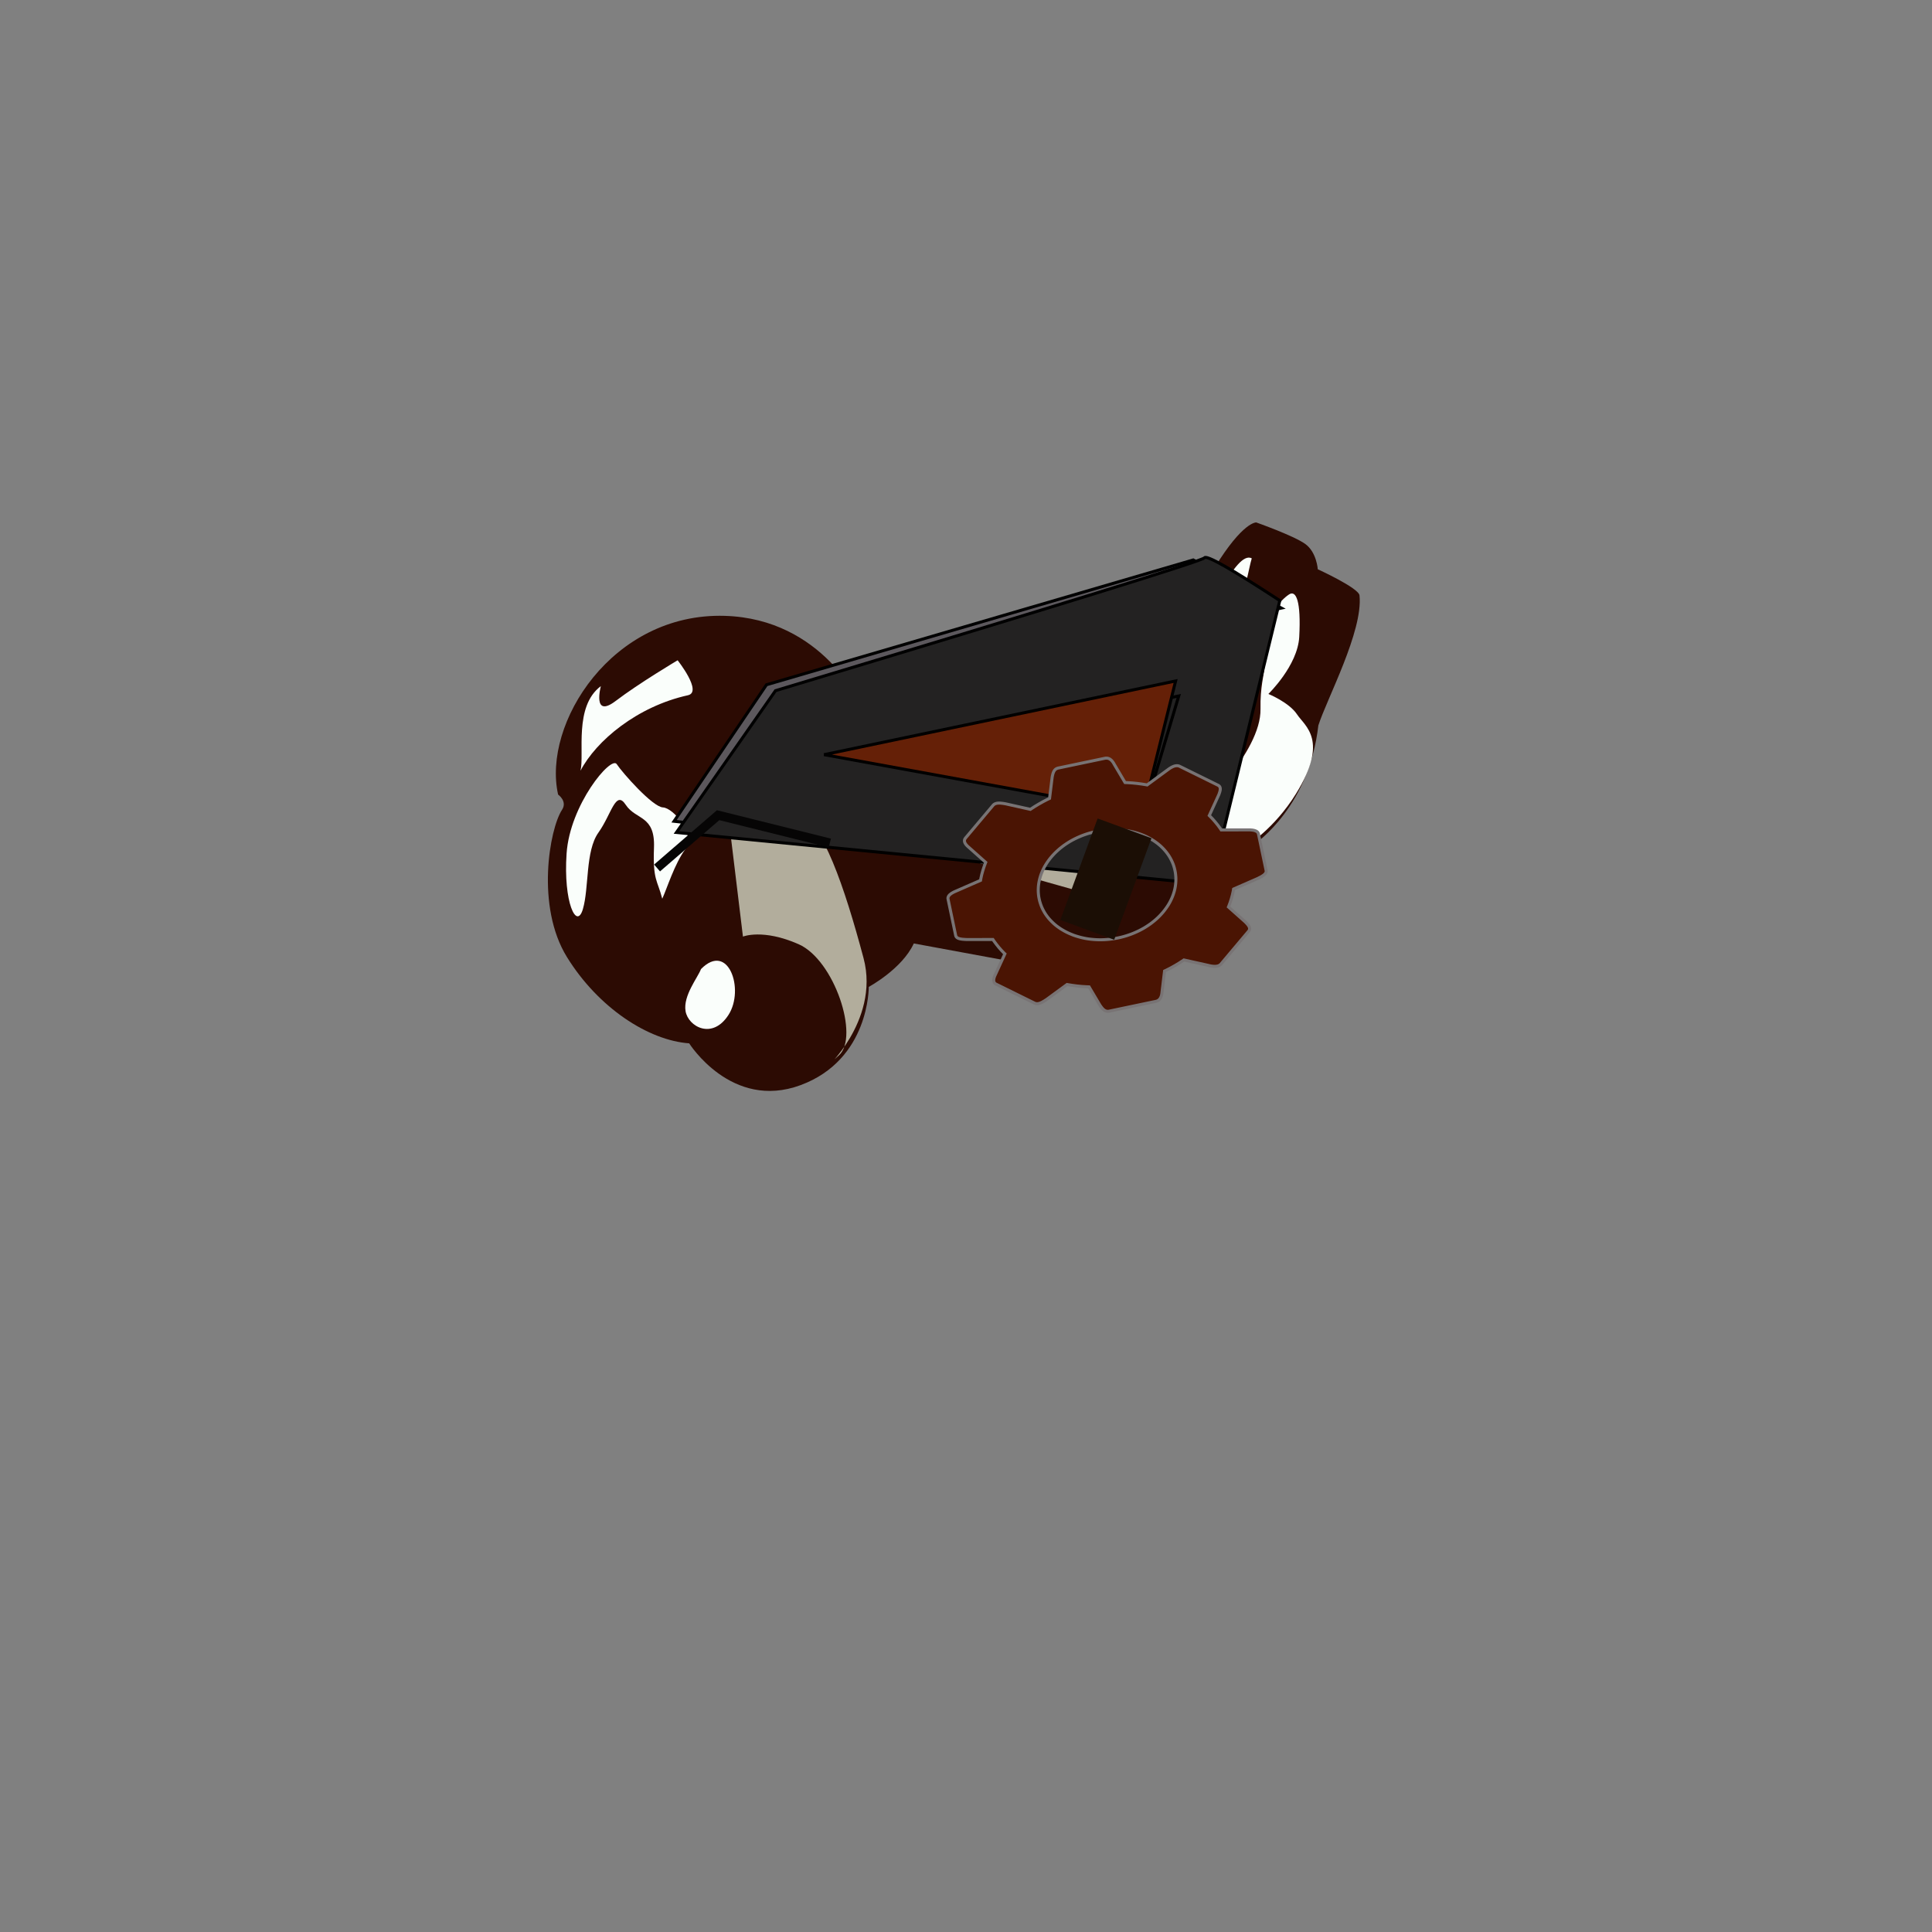 <?xml version="1.0" encoding="UTF-8" standalone="no"?>
<!DOCTYPE svg PUBLIC "-//W3C//DTD SVG 1.1//EN" "http://www.w3.org/Graphics/SVG/1.1/DTD/svg11.dtd">
<svg version="1.1" xmlns="http://www.w3.org/2000/svg" xmlns:xlink="http://www.w3.org/1999/xlink" preserveAspectRatio="xMidYMid meet" viewBox="0 0 640 640" width="640" height="640"><rect x="0" y="0" width="640" height="640" fill="#808080" stroke="none"/><defs><path d="M450.35 197.22C450.09 194.77 436.53 188.58 436.53 188.58C436.53 188.58 436.18 182.9 432.35 180.17C428.52 177.43 416.16 173.07 416.16 173.07C416.16 173.07 411.81 172.64 402.32 188.07C392.83 203.49 365.73 250.81 365.73 250.81C365.73 250.81 364.36 256.96 352.78 252.75C341.2 248.54 285.2 233.45 285.2 233.45C285.2 233.45 272.66 204.97 240.07 204.01C202.76 202.9 179.6 239.76 184.88 263.21C184.88 263.21 188.04 265.42 186.18 268.26C182.04 274.58 177.43 300.26 187.82 317.06C198.21 333.87 214.79 344.65 228.3 345.62C228.3 345.62 242.31 367.93 265.19 359.47C288.08 351.01 287.79 326.92 287.79 326.92C287.79 326.92 298.8 321 302.71 312.53C309.26 313.74 361.7 323.42 368.26 324.63C368.26 324.63 375.45 330.41 383.92 319.6C392.38 308.79 400.72 296.76 402.99 291.98C405.27 287.21 410.64 283.02 413.95 280.85C417.26 278.67 433.69 266.58 436.72 240.31C439.44 231.69 451.61 209.04 450.35 197.22Z" id="bVcL881HQ"></path><path d="M246.11 310.26C246.11 310.26 252.72 307.55 264.57 312.79C276.41 318.03 284.76 343.46 277.89 349.6C271.02 355.74 291.79 338.84 286.06 317.39C279.71 293.59 272.52 272.59 264.3 269.04C256.09 265.48 251.34 262.09 241 268.07C242.02 276.51 245.6 306.04 246.11 310.26Z" id="c1O2rcmSUW"></path><path d="M308.58 281.45C341.36 290.68 359.57 295.81 363.21 296.83C363.21 296.83 372.17 292.58 374.61 286.1C377.06 279.61 374.77 278.68 371.73 276.61C368.68 274.54 302.06 261.34 302.06 261.34C302.06 261.34 305.31 262.45 305.37 268.92C305.8 270.59 306.87 274.77 308.58 281.45Z" id="ep6fCAJ3b"></path><path d="M227.1 334.95C227.96 340.08 235.97 344.58 241.34 336.17C246.72 327.76 241.26 311.82 232.21 321.02C231.18 323.81 226.24 329.81 227.1 334.95Z" id="j4umPw3zNX"></path><path d="M227.04 281.3C230.61 276.51 223.08 267.63 219.61 267.47C216.15 267.3 206.16 255.96 204.29 253.12C202.42 250.28 188.79 266.55 187.69 282.73C186.58 298.91 191.02 308.2 193.09 301.15C195.17 294.09 193.87 281.93 198.24 275.8C202.6 269.68 203.93 261.49 207.29 266.61C210.66 271.72 217.05 269.96 216.64 280.8C216.23 291.65 217.77 291.45 219.38 297.71C220.91 294.43 223.47 286.08 227.04 281.3Z" id="asm7WkbuU"></path><path d="M199.04 227.29C199.04 227.29 196.12 238.15 203.95 232.2C211.79 226.24 224.47 218.73 224.47 218.73C224.47 218.73 232.81 229.22 227.89 230.31C211.04 234.04 197.51 245.37 192.3 255.3C193.65 249.7 190.03 234.01 199.04 227.29Z" id="d26HDaY8fc"></path><path d="M409.29 202.33C405.89 208.63 399.38 206.39 399.38 206.39C399.38 206.39 409.32 181.97 414.66 184.97C413.59 188.44 412.7 196.02 409.29 202.33Z" id="cbRDWYEUD"></path><path d="M427.02 196.91C429.36 195.38 431.02 199.17 430.39 210.97C429.88 220.5 420.17 229.88 420.17 229.88C420.17 229.88 427.05 232.68 429.67 236.66C432.29 240.63 440.29 245.14 429.33 262.91C422.12 274.6 412.97 280.15 412.97 280.15C411.32 279.04 398.08 270.17 396.43 269.06C396.43 269.06 417.84 249.3 417.56 234.84C417.28 220.39 422.93 217.49 413.07 219.09C415.86 214.65 420.54 201.17 427.02 196.91Z" id="efzmJCsg3"></path><path d="M424.47 201.43L395.27 185.49L253.91 226.83L223.29 272.05L235.21 273.4L264.66 234.93L414.56 203.5L424.47 201.43Z" id="bsQpc0iO6"></path><path d="M400.99 293L224.07 275.77L256.9 228.79C350.98 200.45 398.34 185.78 399 184.78C399.65 183.78 407.97 188.5 423.95 198.95L400.99 293Z" id="hbSe1ADOd"></path><path d="M390.48 230.54L380.61 263.65L292.61 251.05L380.57 232.62L390.48 230.54Z" id="dfBOSCv6P"></path><path d="M389.44 225.58L378.59 269.24L272.99 249.99L377.65 228.05L389.44 225.58Z" id="bRiXlGzGE"></path><path d="M350.37 254.47L350.28 254.51L350.18 254.54L350.1 254.58L350.01 254.62L349.93 254.66L349.85 254.71L349.77 254.76L349.7 254.81L349.63 254.87L349.57 254.93L349.5 254.99L349.44 255.06L349.38 255.12L349.33 255.19L349.28 255.26L349.23 255.34L349.18 255.42L349.13 255.5L349.09 255.58L349.05 255.66L349.01 255.75L348.97 255.84L348.93 255.93L348.9 256.02L348.87 256.11L348.83 256.21L348.8 256.31L348.78 256.41L348.75 256.51L348.72 256.61L348.7 256.71L348.67 256.82L348.65 256.93L348.62 257.03L348.6 257.14L348.58 257.25L348.56 257.37L348.54 257.48L347.68 264.48L347.02 264.79L345.57 265.54L344.15 266.34L342.78 267.16L341.44 268.03L341.33 268.11L333.13 266.28L332.99 266.26L332.86 266.23L332.73 266.21L332.59 266.19L332.46 266.17L332.34 266.15L332.21 266.13L332.08 266.12L331.96 266.1L331.83 266.09L331.71 266.07L331.59 266.06L331.47 266.05L331.35 266.04L331.24 266.04L331.12 266.03L331.01 266.03L330.9 266.03L330.79 266.04L330.68 266.04L330.58 266.05L330.47 266.06L330.37 266.07L330.27 266.08L330.17 266.1L330.08 266.12L329.98 266.15L329.89 266.18L329.8 266.21L329.71 266.24L329.63 266.28L329.54 266.32L329.46 266.36L329.38 266.41L329.31 266.46L329.23 266.52L329.16 266.58L329.09 266.64L329.02 266.71L328.96 266.78L319.84 277.61L319.78 277.68L319.73 277.76L319.68 277.84L319.64 277.91L319.6 277.99L319.57 278.06L319.54 278.14L319.52 278.22L319.51 278.3L319.5 278.37L319.49 278.45L319.49 278.53L319.49 278.61L319.5 278.69L319.51 278.77L319.53 278.84L319.55 278.92L319.57 279L319.6 279.08L319.64 279.16L319.67 279.24L319.71 279.32L319.76 279.4L319.81 279.48L319.86 279.55L319.91 279.63L319.97 279.71L320.03 279.79L320.1 279.87L320.16 279.95L320.23 280.03L320.31 280.1L320.38 280.18L320.46 280.26L320.54 280.34L320.62 280.41L320.71 280.49L320.79 280.57L320.88 280.64L320.97 280.72L326.53 285.67L326.47 285.82L325.99 287.1L325.57 288.41L325.21 289.72L324.92 291.04L324.82 291.63L316.84 295.12L316.72 295.17L316.59 295.23L316.47 295.28L316.34 295.34L316.22 295.39L316.1 295.45L315.99 295.5L315.87 295.56L315.76 295.62L315.65 295.68L315.55 295.74L315.44 295.8L315.34 295.86L315.24 295.92L315.15 295.98L315.06 296.05L314.97 296.11L314.88 296.18L314.8 296.24L314.72 296.31L314.64 296.38L314.57 296.44L314.51 296.51L314.44 296.58L314.38 296.65L314.33 296.72L314.28 296.8L314.23 296.87L314.19 296.94L314.15 297.02L314.12 297.09L314.09 297.17L314.07 297.25L314.05 297.32L314.03 297.4L314.03 297.48L314.02 297.56L314.03 297.64L314.04 297.73L314.05 297.81L316.58 309.89L316.6 309.97L316.63 310.05L316.66 310.12L316.69 310.19L316.73 310.26L316.77 310.33L316.82 310.39L316.87 310.45L316.93 310.5L316.99 310.55L317.05 310.6L317.12 310.65L317.19 310.7L317.26 310.74L317.34 310.78L317.43 310.82L317.51 310.85L317.6 310.88L317.69 310.92L317.79 310.94L317.89 310.97L317.99 311L318.09 311.02L318.2 311.04L318.31 311.06L318.42 311.08L318.54 311.1L318.65 311.11L318.77 311.13L318.9 311.14L319.02 311.15L319.15 311.16L319.27 311.17L319.4 311.18L319.54 311.19L319.67 311.2L319.8 311.21L319.94 311.21L320.08 311.22L320.22 311.23L328.92 311.22L329.25 311.72L330.06 312.81L330.91 313.87L331.82 314.9L332.77 315.88L332.88 315.98L329.78 322.74L329.73 322.84L329.68 322.95L329.63 323.05L329.58 323.16L329.54 323.26L329.49 323.36L329.45 323.47L329.42 323.57L329.38 323.67L329.35 323.77L329.32 323.87L329.29 323.96L329.27 324.06L329.25 324.15L329.23 324.25L329.21 324.34L329.2 324.43L329.19 324.52L329.19 324.61L329.18 324.7L329.18 324.78L329.19 324.87L329.2 324.95L329.21 325.03L329.23 325.11L329.25 325.19L329.27 325.26L329.3 325.34L329.33 325.41L329.37 325.48L329.41 325.54L329.46 325.61L329.51 325.67L329.56 325.73L329.62 325.79L329.69 325.84L329.76 325.89L329.83 325.94L329.91 325.99L330 326.03L342.69 332.29L342.78 332.33L342.87 332.37L342.96 332.4L343.05 332.42L343.14 332.44L343.23 332.46L343.32 332.47L343.41 332.48L343.51 332.49L343.6 332.49L343.69 332.48L343.79 332.47L343.88 332.46L343.98 332.44L344.08 332.43L344.17 332.4L344.27 332.38L344.37 332.35L344.47 332.31L344.57 332.28L344.67 332.24L344.77 332.2L344.87 332.15L344.97 332.11L345.08 332.06L345.18 332L345.29 331.95L345.39 331.89L345.5 331.83L345.6 331.77L345.71 331.71L345.82 331.65L345.93 331.58L346.04 331.51L346.15 331.44L346.26 331.37L346.37 331.3L346.48 331.23L346.59 331.15L346.71 331.08L353.47 326.13L353.63 326.16L355.2 326.41L356.79 326.62L358.4 326.78L360.04 326.88L360.77 326.91L364.36 332.97L364.43 333.07L364.49 333.16L364.56 333.25L364.62 333.34L364.69 333.43L364.75 333.52L364.82 333.61L364.88 333.69L364.95 333.78L365.01 333.86L365.08 333.94L365.14 334.02L365.21 334.09L365.28 334.16L365.35 334.23L365.42 334.3L365.49 334.37L365.56 334.43L365.63 334.49L365.7 334.55L365.78 334.6L365.85 334.66L365.93 334.7L366.01 334.75L366.08 334.79L366.16 334.83L366.25 334.86L366.33 334.89L366.41 334.92L366.5 334.95L366.59 334.97L366.68 334.98L366.77 334.99L366.86 335L366.95 335L367.05 335L367.15 335L367.25 334.99L367.35 334.97L367.46 334.95L382.88 331.72L382.99 331.69L383.09 331.67L383.19 331.63L383.28 331.6L383.37 331.56L383.46 331.52L383.55 331.48L383.63 331.43L383.71 331.38L383.78 331.32L383.86 331.27L383.93 331.21L384 331.14L384.06 331.08L384.12 331.01L384.18 330.94L384.24 330.87L384.29 330.79L384.34 330.71L384.39 330.63L384.44 330.55L384.48 330.46L384.52 330.38L384.56 330.29L384.6 330.2L384.64 330.11L384.67 330.01L384.7 329.92L384.73 329.82L384.76 329.72L384.78 329.62L384.8 329.52L384.83 329.41L384.85 329.31L384.86 329.2L384.88 329.1L384.89 328.99L384.91 328.88L384.92 328.77L384.93 328.66L385.78 321.66L386.44 321.35L387.9 320.6L389.31 319.81L390.69 318.98L392.02 318.11L392.18 318L400.33 319.81L400.45 319.84L400.58 319.87L400.71 319.9L400.84 319.93L400.96 319.95L401.09 319.98L401.21 320L401.33 320.02L401.46 320.04L401.58 320.05L401.7 320.07L401.82 320.08L401.94 320.09L402.06 320.1L402.17 320.1L402.29 320.11L402.4 320.11L402.51 320.11L402.62 320.1L402.73 320.1L402.84 320.09L402.95 320.07L403.05 320.06L403.15 320.04L403.25 320.02L403.35 320L403.45 319.97L403.54 319.94L403.64 319.91L403.73 319.87L403.81 319.83L403.9 319.79L403.98 319.74L404.06 319.69L404.14 319.64L404.22 319.58L404.29 319.52L404.36 319.45L404.43 319.38L404.49 319.31L413.61 308.48L413.67 308.41L413.72 308.33L413.77 308.26L413.81 308.18L413.85 308.11L413.88 308.03L413.9 307.96L413.92 307.88L413.93 307.81L413.94 307.73L413.95 307.66L413.95 307.58L413.94 307.51L413.93 307.43L413.92 307.36L413.9 307.28L413.87 307.21L413.85 307.13L413.81 307.05L413.78 306.98L413.74 306.9L413.7 306.82L413.65 306.74L413.6 306.67L413.55 306.59L413.5 306.51L413.44 306.43L413.38 306.35L413.31 306.27L413.25 306.19L413.18 306.11L413.11 306.03L413.04 305.95L412.96 305.87L412.89 305.79L412.81 305.71L412.73 305.63L412.65 305.54L412.57 305.46L412.48 305.37L406.94 300.44L406.99 300.32L407.47 299.04L407.89 297.74L408.25 296.42L408.54 295.1L408.64 294.51L416.62 291.02L416.75 290.96L416.87 290.9L416.99 290.83L417.11 290.77L417.23 290.71L417.35 290.65L417.46 290.59L417.58 290.53L417.69 290.47L417.8 290.41L417.9 290.35L418.01 290.29L418.11 290.22L418.21 290.16L418.3 290.1L418.4 290.04L418.48 289.97L418.57 289.91L418.65 289.85L418.73 289.78L418.81 289.72L418.88 289.65L418.95 289.59L419.01 289.52L419.07 289.45L419.13 289.39L419.18 289.32L419.23 289.25L419.27 289.18L419.31 289.1L419.34 289.03L419.37 288.96L419.4 288.88L419.41 288.81L419.43 288.73L419.44 288.66L419.44 288.58L419.43 288.5L419.43 288.41L419.41 288.33L416.88 276.25L416.86 276.17L416.83 276.09L416.8 276.02L416.77 275.94L416.73 275.87L416.69 275.81L416.64 275.74L416.59 275.68L416.53 275.62L416.47 275.57L416.41 275.51L416.34 275.46L416.27 275.42L416.19 275.37L416.11 275.33L416.03 275.29L415.94 275.25L415.85 275.21L415.76 275.18L415.66 275.15L415.57 275.12L415.46 275.09L415.36 275.07L415.25 275.04L415.14 275.02L415.03 275L414.91 274.99L414.8 274.97L414.68 274.96L414.56 274.95L414.43 274.94L414.31 274.93L414.18 274.92L414.05 274.91L413.92 274.91L413.79 274.91L413.65 274.91L413.52 274.91L413.38 274.91L413.24 274.91L404.54 274.92L404.21 274.42L403.41 273.33L402.55 272.27L401.65 271.24L400.69 270.26L400.59 270.16L403.68 263.4L403.73 263.29L403.77 263.18L403.81 263.08L403.85 262.97L403.89 262.86L403.92 262.76L403.96 262.65L403.99 262.55L404.03 262.45L404.06 262.35L404.08 262.25L404.11 262.15L404.13 262.05L404.16 261.96L404.18 261.86L404.19 261.77L404.21 261.68L404.22 261.59L404.22 261.5L404.23 261.42L404.23 261.33L404.23 261.25L404.22 261.17L404.21 261.09L404.2 261.01L404.18 260.94L404.16 260.86L404.14 260.79L404.11 260.72L404.07 260.66L404.04 260.59L403.99 260.53L403.95 260.47L403.89 260.41L403.83 260.35L403.77 260.3L403.7 260.25L403.63 260.2L403.55 260.15L403.47 260.11L390.77 253.85L390.68 253.81L390.59 253.77L390.5 253.74L390.41 253.72L390.32 253.69L390.23 253.68L390.13 253.66L390.04 253.65L389.94 253.65L389.84 253.65L389.75 253.65L389.65 253.66L389.55 253.67L389.45 253.68L389.35 253.7L389.25 253.72L389.15 253.74L389.05 253.77L388.95 253.8L388.84 253.84L388.74 253.87L388.64 253.92L388.53 253.96L388.43 254.01L388.33 254.05L388.22 254.11L388.12 254.16L388.01 254.22L387.91 254.28L387.8 254.34L387.7 254.4L387.59 254.47L387.49 254.54L387.38 254.61L387.28 254.68L387.17 254.75L387.07 254.83L386.96 254.91L386.86 254.98L386.75 255.06L380 260.02L379.84 259.98L378.27 259.73L376.67 259.52L375.06 259.36L373.43 259.26L372.69 259.23L369.1 253.17L369.05 253.07L368.99 252.97L368.94 252.88L368.88 252.79L368.82 252.7L368.77 252.61L368.71 252.52L368.65 252.43L368.58 252.35L368.52 252.27L368.46 252.19L368.39 252.11L368.32 252.03L368.26 251.96L368.19 251.89L368.12 251.82L368.04 251.76L367.97 251.69L367.9 251.64L367.82 251.58L367.74 251.52L367.67 251.47L367.59 251.43L367.5 251.38L367.42 251.34L367.34 251.3L367.25 251.27L367.17 251.24L367.08 251.21L366.99 251.19L366.9 251.17L366.8 251.16L366.71 251.14L366.61 251.14L366.51 251.14L366.42 251.14L366.31 251.14L366.21 251.15L366.11 251.17L366 251.19L350.58 254.42L350.47 254.45L350.37 254.47ZM364.9 275.13L365.82 275.01L366.74 274.92L367.65 274.86L368.55 274.83L369.45 274.83L370.34 274.86L371.22 274.92L372.08 275L372.94 275.12L373.79 275.25L374.62 275.42L375.44 275.61L376.25 275.83L377.04 276.07L377.81 276.34L378.57 276.63L379.31 276.94L380.03 277.28L380.73 277.64L381.41 278.03L382.07 278.43L382.7 278.86L383.32 279.31L383.91 279.78L384.48 280.27L385.02 280.79L385.53 281.32L386.02 281.87L386.48 282.44L386.91 283.03L387.31 283.63L387.68 284.26L388.02 284.9L388.33 285.56L388.61 286.23L388.85 286.93L389.05 287.63L389.22 288.35L389.36 289.08L389.45 289.82L389.51 290.55L389.53 291.27L389.51 292L389.46 292.73L389.37 293.45L389.25 294.16L389.09 294.88L388.89 295.58L388.67 296.28L388.41 296.98L388.12 297.66L387.8 298.34L387.45 299.01L387.07 299.67L386.65 300.32L386.21 300.95L385.74 301.58L385.25 302.19L384.72 302.79L384.17 303.38L383.6 303.95L383 304.5L382.37 305.04L381.72 305.56L381.05 306.07L380.35 306.55L379.63 307.02L378.89 307.47L378.13 307.89L377.35 308.3L376.54 308.68L375.72 309.04L374.88 309.38L374.02 309.69L373.15 309.98L372.26 310.24L371.35 310.48L370.42 310.69L369.49 310.87L368.57 311.01L367.64 311.13L366.73 311.22L365.82 311.28L364.91 311.31L364.01 311.31L363.13 311.28L362.25 311.22L361.38 311.14L360.52 311.03L359.67 310.89L358.84 310.72L358.02 310.53L357.22 310.31L356.43 310.07L355.65 309.81L354.9 309.51L354.16 309.2L353.44 308.86L352.74 308.5L352.06 308.11L351.4 307.71L350.76 307.28L350.14 306.83L349.55 306.36L348.99 305.87L348.45 305.35L347.93 304.82L347.44 304.27L346.98 303.7L346.55 303.11L346.15 302.51L345.78 301.88L345.44 301.24L345.13 300.58L344.86 299.91L344.62 299.21L344.41 298.51L344.24 297.79L344.1 297.06L344.01 296.33L343.95 295.6L343.93 294.87L343.95 294.14L344 293.42L344.09 292.69L344.22 291.98L344.38 291.26L344.57 290.56L344.79 289.86L345.05 289.16L345.34 288.48L345.66 287.8L346.01 287.13L346.4 286.47L346.81 285.82L347.25 285.19L347.72 284.56L348.21 283.95L348.74 283.35L349.29 282.76L349.87 282.19L350.47 281.64L351.09 281.1L351.74 280.58L352.42 280.07L353.11 279.59L353.83 279.12L354.57 278.67L355.33 278.25L356.12 277.84L356.92 277.46L357.74 277.1L358.58 276.76L359.44 276.45L360.31 276.16L361.21 275.9L362.11 275.66L363.04 275.45L363.97 275.28L364.9 275.13Z" id="iYCEzZ2ep"></path><path d="M360.17 308.03L372.52 274.4L360.17 308.03Z" id="gPyKjnXJ7"></path><path d="M274.89 279.26L237.89 270.04L217.66 287.53" id="ajSemZ7UA"></path></defs><g><g><g><use xlink:href="#bVcL881HQ" opacity="1" fill="#2c0b03" fill-opacity="1"></use><g><use xlink:href="#bVcL881HQ" opacity="1" fill-opacity="0" stroke="#000000" stroke-width="1" stroke-opacity="0"></use></g></g><g><use xlink:href="#c1O2rcmSUW" opacity="1" fill="#b2ad9c" fill-opacity="1"></use><g><use xlink:href="#c1O2rcmSUW" opacity="1" fill-opacity="0" stroke="#000000" stroke-width="1" stroke-opacity="0"></use></g></g><g><use xlink:href="#ep6fCAJ3b" opacity="1" fill="#b2ad9c" fill-opacity="1"></use><g><use xlink:href="#ep6fCAJ3b" opacity="1" fill-opacity="0" stroke="#000000" stroke-width="1" stroke-opacity="0"></use></g></g><g><use xlink:href="#j4umPw3zNX" opacity="1" fill="#fafefb" fill-opacity="1"></use><g><use xlink:href="#j4umPw3zNX" opacity="1" fill-opacity="0" stroke="#000000" stroke-width="1" stroke-opacity="0"></use></g></g><g><use xlink:href="#asm7WkbuU" opacity="1" fill="#fafefb" fill-opacity="1"></use><g><use xlink:href="#asm7WkbuU" opacity="1" fill-opacity="0" stroke="#000000" stroke-width="1" stroke-opacity="0"></use></g></g><g><use xlink:href="#d26HDaY8fc" opacity="1" fill="#fafefb" fill-opacity="1"></use><g><use xlink:href="#d26HDaY8fc" opacity="1" fill-opacity="0" stroke="#000000" stroke-width="1" stroke-opacity="0"></use></g></g><g><use xlink:href="#cbRDWYEUD" opacity="1" fill="#fafefb" fill-opacity="1"></use><g><use xlink:href="#cbRDWYEUD" opacity="1" fill-opacity="0" stroke="#000000" stroke-width="1" stroke-opacity="0"></use></g></g><g><use xlink:href="#efzmJCsg3" opacity="1" fill="#fafefb" fill-opacity="1"></use><g><use xlink:href="#efzmJCsg3" opacity="1" fill-opacity="0" stroke="#000000" stroke-width="1" stroke-opacity="0"></use></g></g><g><use xlink:href="#bsQpc0iO6" opacity="1" fill="#5c585d" fill-opacity="1"></use><g><use xlink:href="#bsQpc0iO6" opacity="1" fill-opacity="0" stroke="#000000" stroke-width="1" stroke-opacity="1"></use></g></g><g><use xlink:href="#hbSe1ADOd" opacity="1" fill="#232222" fill-opacity="1"></use><g><use xlink:href="#hbSe1ADOd" opacity="1" fill-opacity="0" stroke="#000000" stroke-width="1" stroke-opacity="1"></use></g></g><g><g><use xlink:href="#dfBOSCv6P" opacity="1" fill-opacity="0" stroke="#000000" stroke-width="1" stroke-opacity="1"></use></g></g><g><use xlink:href="#bRiXlGzGE" opacity="1" fill="#652007" fill-opacity="1"></use><g><use xlink:href="#bRiXlGzGE" opacity="1" fill-opacity="0" stroke="#000000" stroke-width="1" stroke-opacity="1"></use></g></g><g><use xlink:href="#iYCEzZ2ep" opacity="1" fill="#4a1403" fill-opacity="1"></use><g><use xlink:href="#iYCEzZ2ep" opacity="1" fill-opacity="0" stroke="#787374" stroke-width="1" stroke-opacity="1"></use></g></g><g><use xlink:href="#gPyKjnXJ7" opacity="1" fill="#2c166b" fill-opacity="1"></use><g><use xlink:href="#gPyKjnXJ7" opacity="1" fill-opacity="0" stroke="#1b0e05" stroke-width="19" stroke-opacity="1"></use></g></g><g><g><use xlink:href="#ajSemZ7UA" opacity="1" fill-opacity="0" stroke="#060505" stroke-width="3" stroke-opacity="1"></use></g></g></g></g></svg>